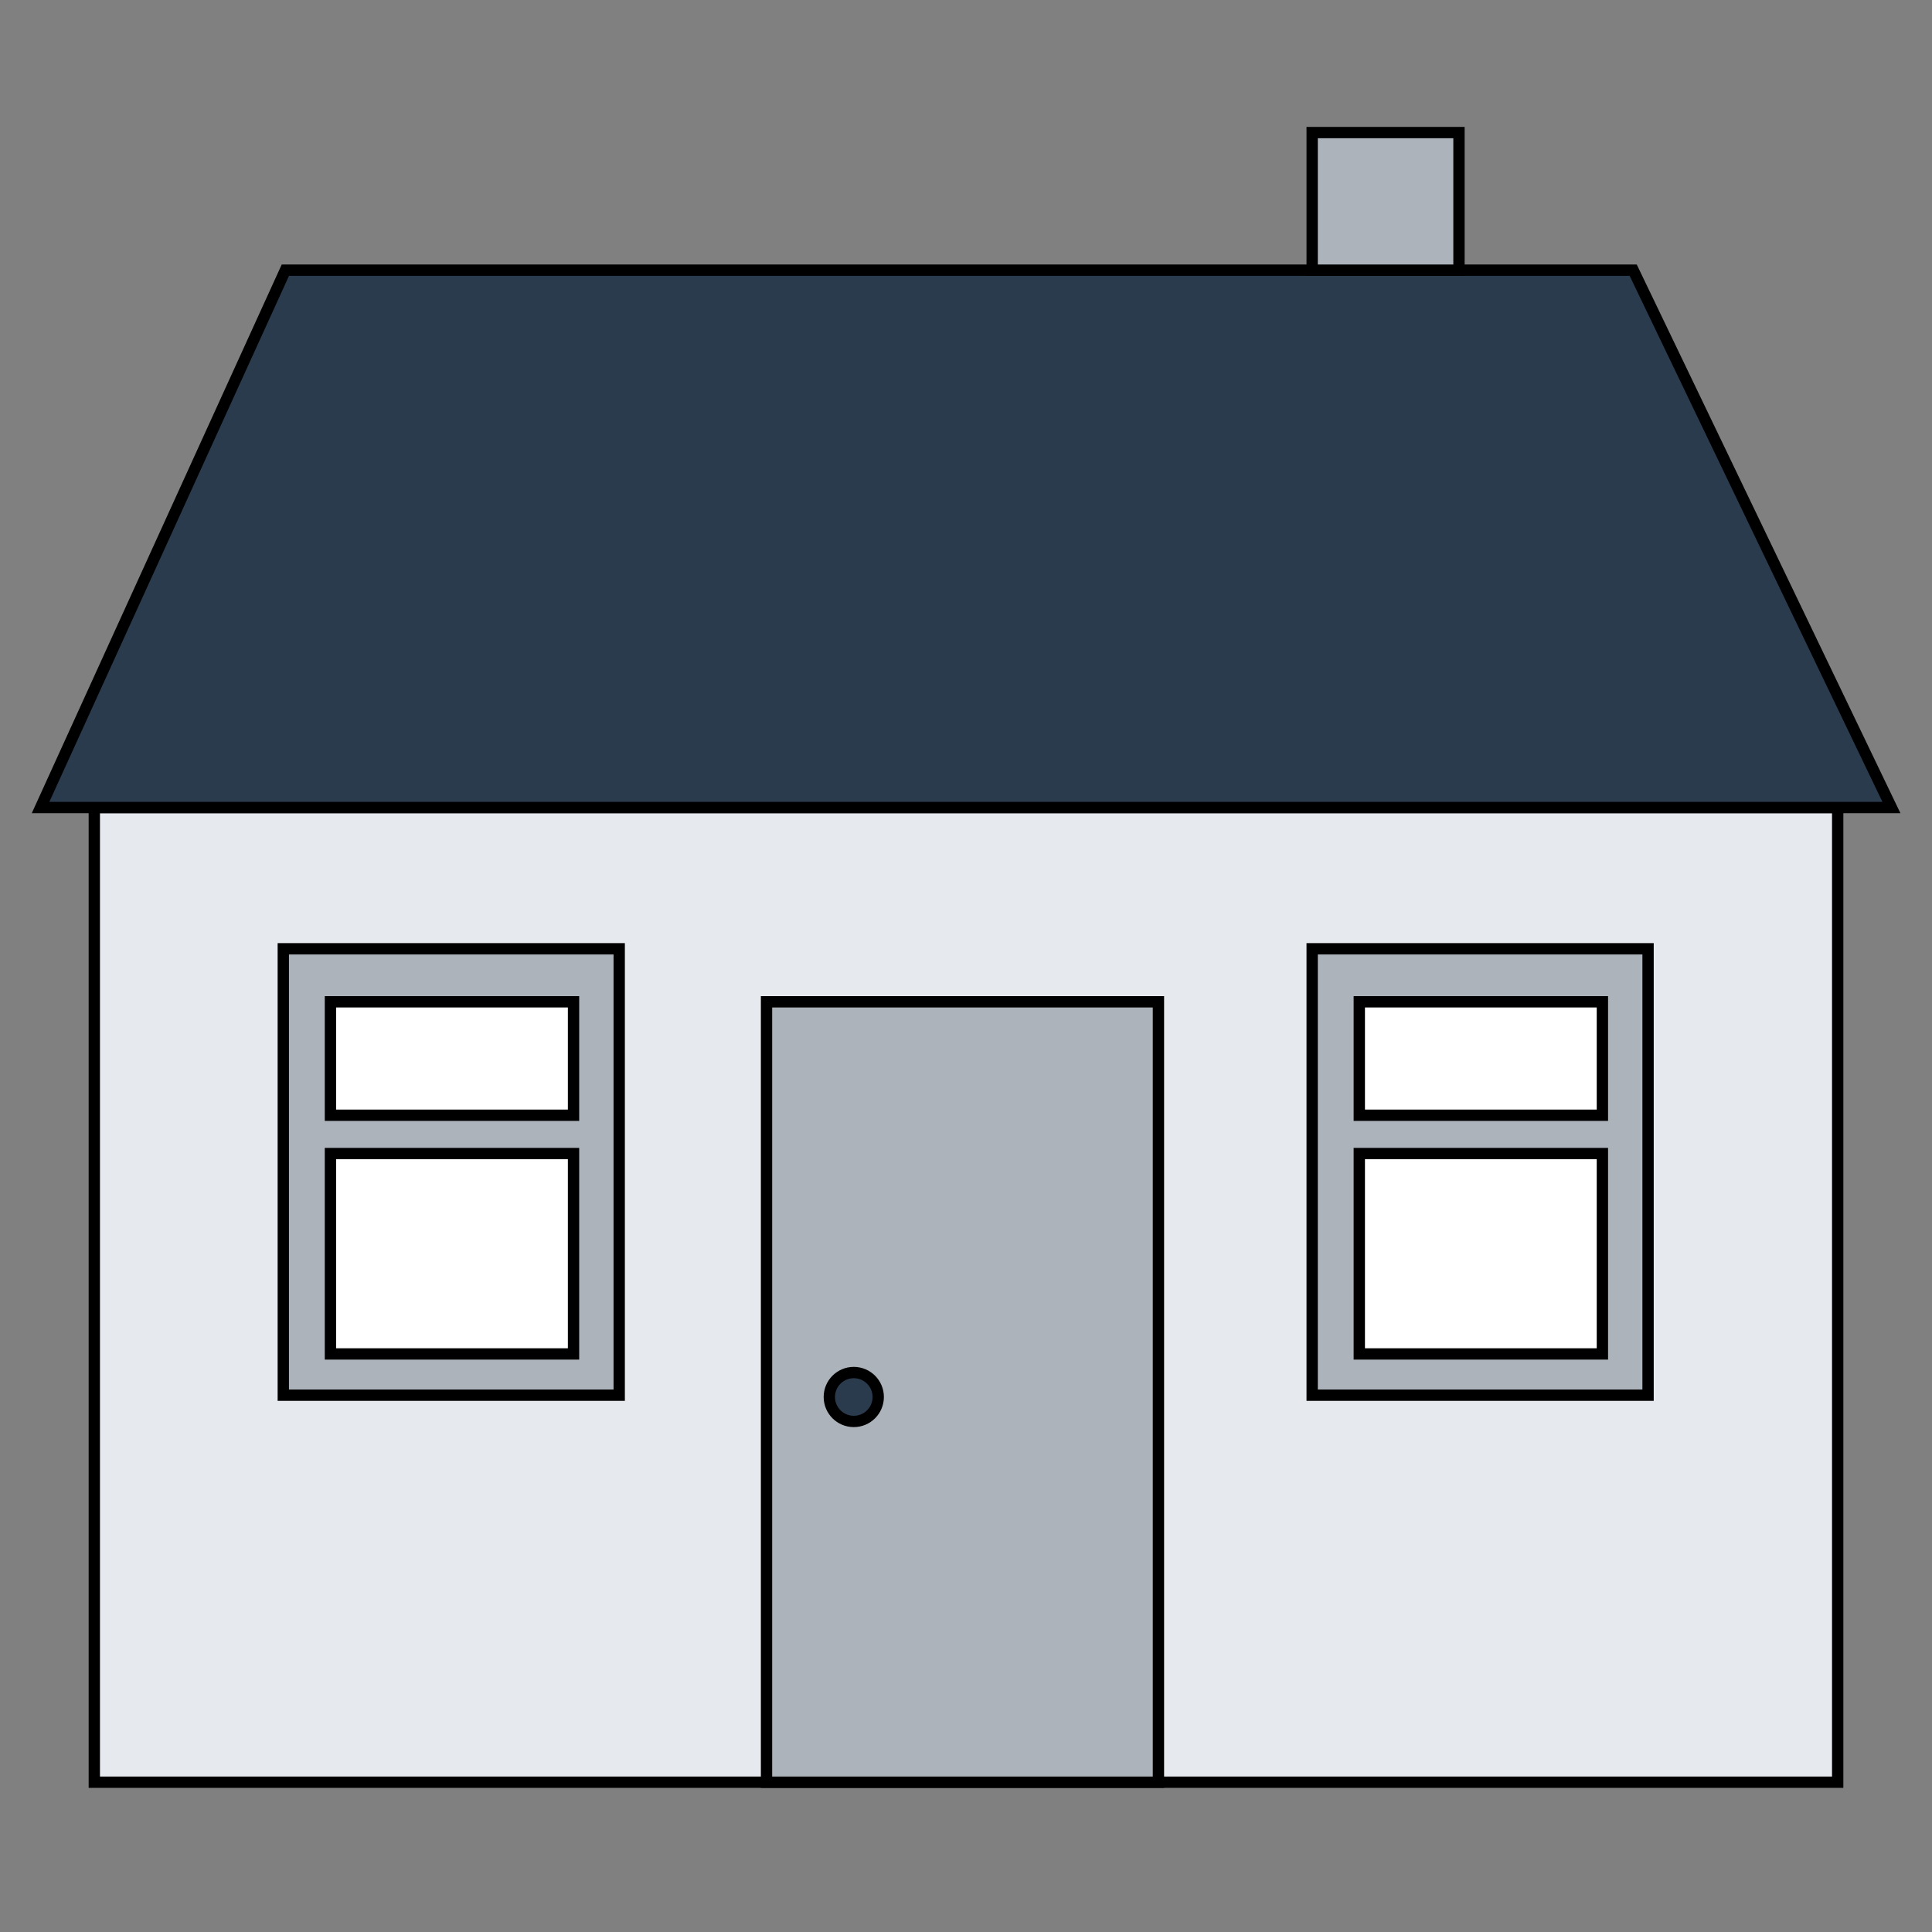 <?xml version="1.0" encoding="utf-8"?>
<!-- Generator: Adobe Illustrator 15.0.0, SVG Export Plug-In  -->
<!DOCTYPE svg PUBLIC "-//W3C//DTD SVG 1.1//EN" "http://www.w3.org/Graphics/SVG/1.1/DTD/svg11.dtd">
<svg version="1.1"
	 xmlns="http://www.w3.org/2000/svg" xmlns:xlink="http://www.w3.org/1999/xlink" xmlns:a="http://ns.adobe.com/AdobeSVGViewerExtensions/3.0/"
	 x="0px" y="0px" width="256px" height="256px" viewBox="-4.21 -16.816 256 256" enable-background="new -4.21 -16.816 256 256"
	 xml:space="preserve">
<rect x="-4.21" y="-16.816" width="256" height="256" fill="#808080" stroke="none"/>
<defs>
</defs>
<rect x="8.287" y="90.184" fill="#E6E9ED" stroke="#000000" stroke-width="1.5" stroke-miterlimit="10" width="231.006" height="129.152"/>
<polygon fill="#2B3B4E" stroke="#000000" stroke-width="1.5" stroke-miterlimit="10" points="1.166,90.184 33.602,18.983 
	212.197,18.983 246.413,90.184 "/>
<rect x="33.328" y="108.903" fill="#ACB3BA" stroke="#000000" stroke-width="1.5" stroke-miterlimit="10" width="44.51" height="59.151"/>
<rect x="39.574" y="115.928" fill="#FFFFFF" stroke="#000000" stroke-width="1.5" stroke-miterlimit="10" width="32.212" height="15.031"/>
<rect x="39.574" y="136.037" fill="#FFFFFF" stroke="#000000" stroke-width="1.5" stroke-miterlimit="10" width="32.212" height="26.551"/>
<rect x="169.659" y="108.903" fill="#ACB3BA" stroke="#000000" stroke-width="1.5" stroke-miterlimit="10" width="44.508" height="59.151"/>
<rect x="175.904" y="115.928" fill="#FFFFFF" stroke="#000000" stroke-width="1.5" stroke-miterlimit="10" width="32.212" height="15.031"/>
<rect x="175.904" y="136.037" fill="#FFFFFF" stroke="#000000" stroke-width="1.5" stroke-miterlimit="10" width="32.212" height="26.551"/>
<rect x="97.359" y="115.928" fill="#ACB3BA" stroke="#000000" stroke-width="1.5" stroke-miterlimit="10" width="51.93" height="103.408"/>
<circle fill="#2B3B4E" stroke="#000000" stroke-width="1.5" stroke-miterlimit="10" cx="108.92" cy="168.292" r="3.24"/>
<rect x="169.659" y="0.75" fill="#ACB3BA" stroke="#000000" stroke-width="1.5" stroke-miterlimit="10" width="19.454" height="18.233"/>
</svg>
